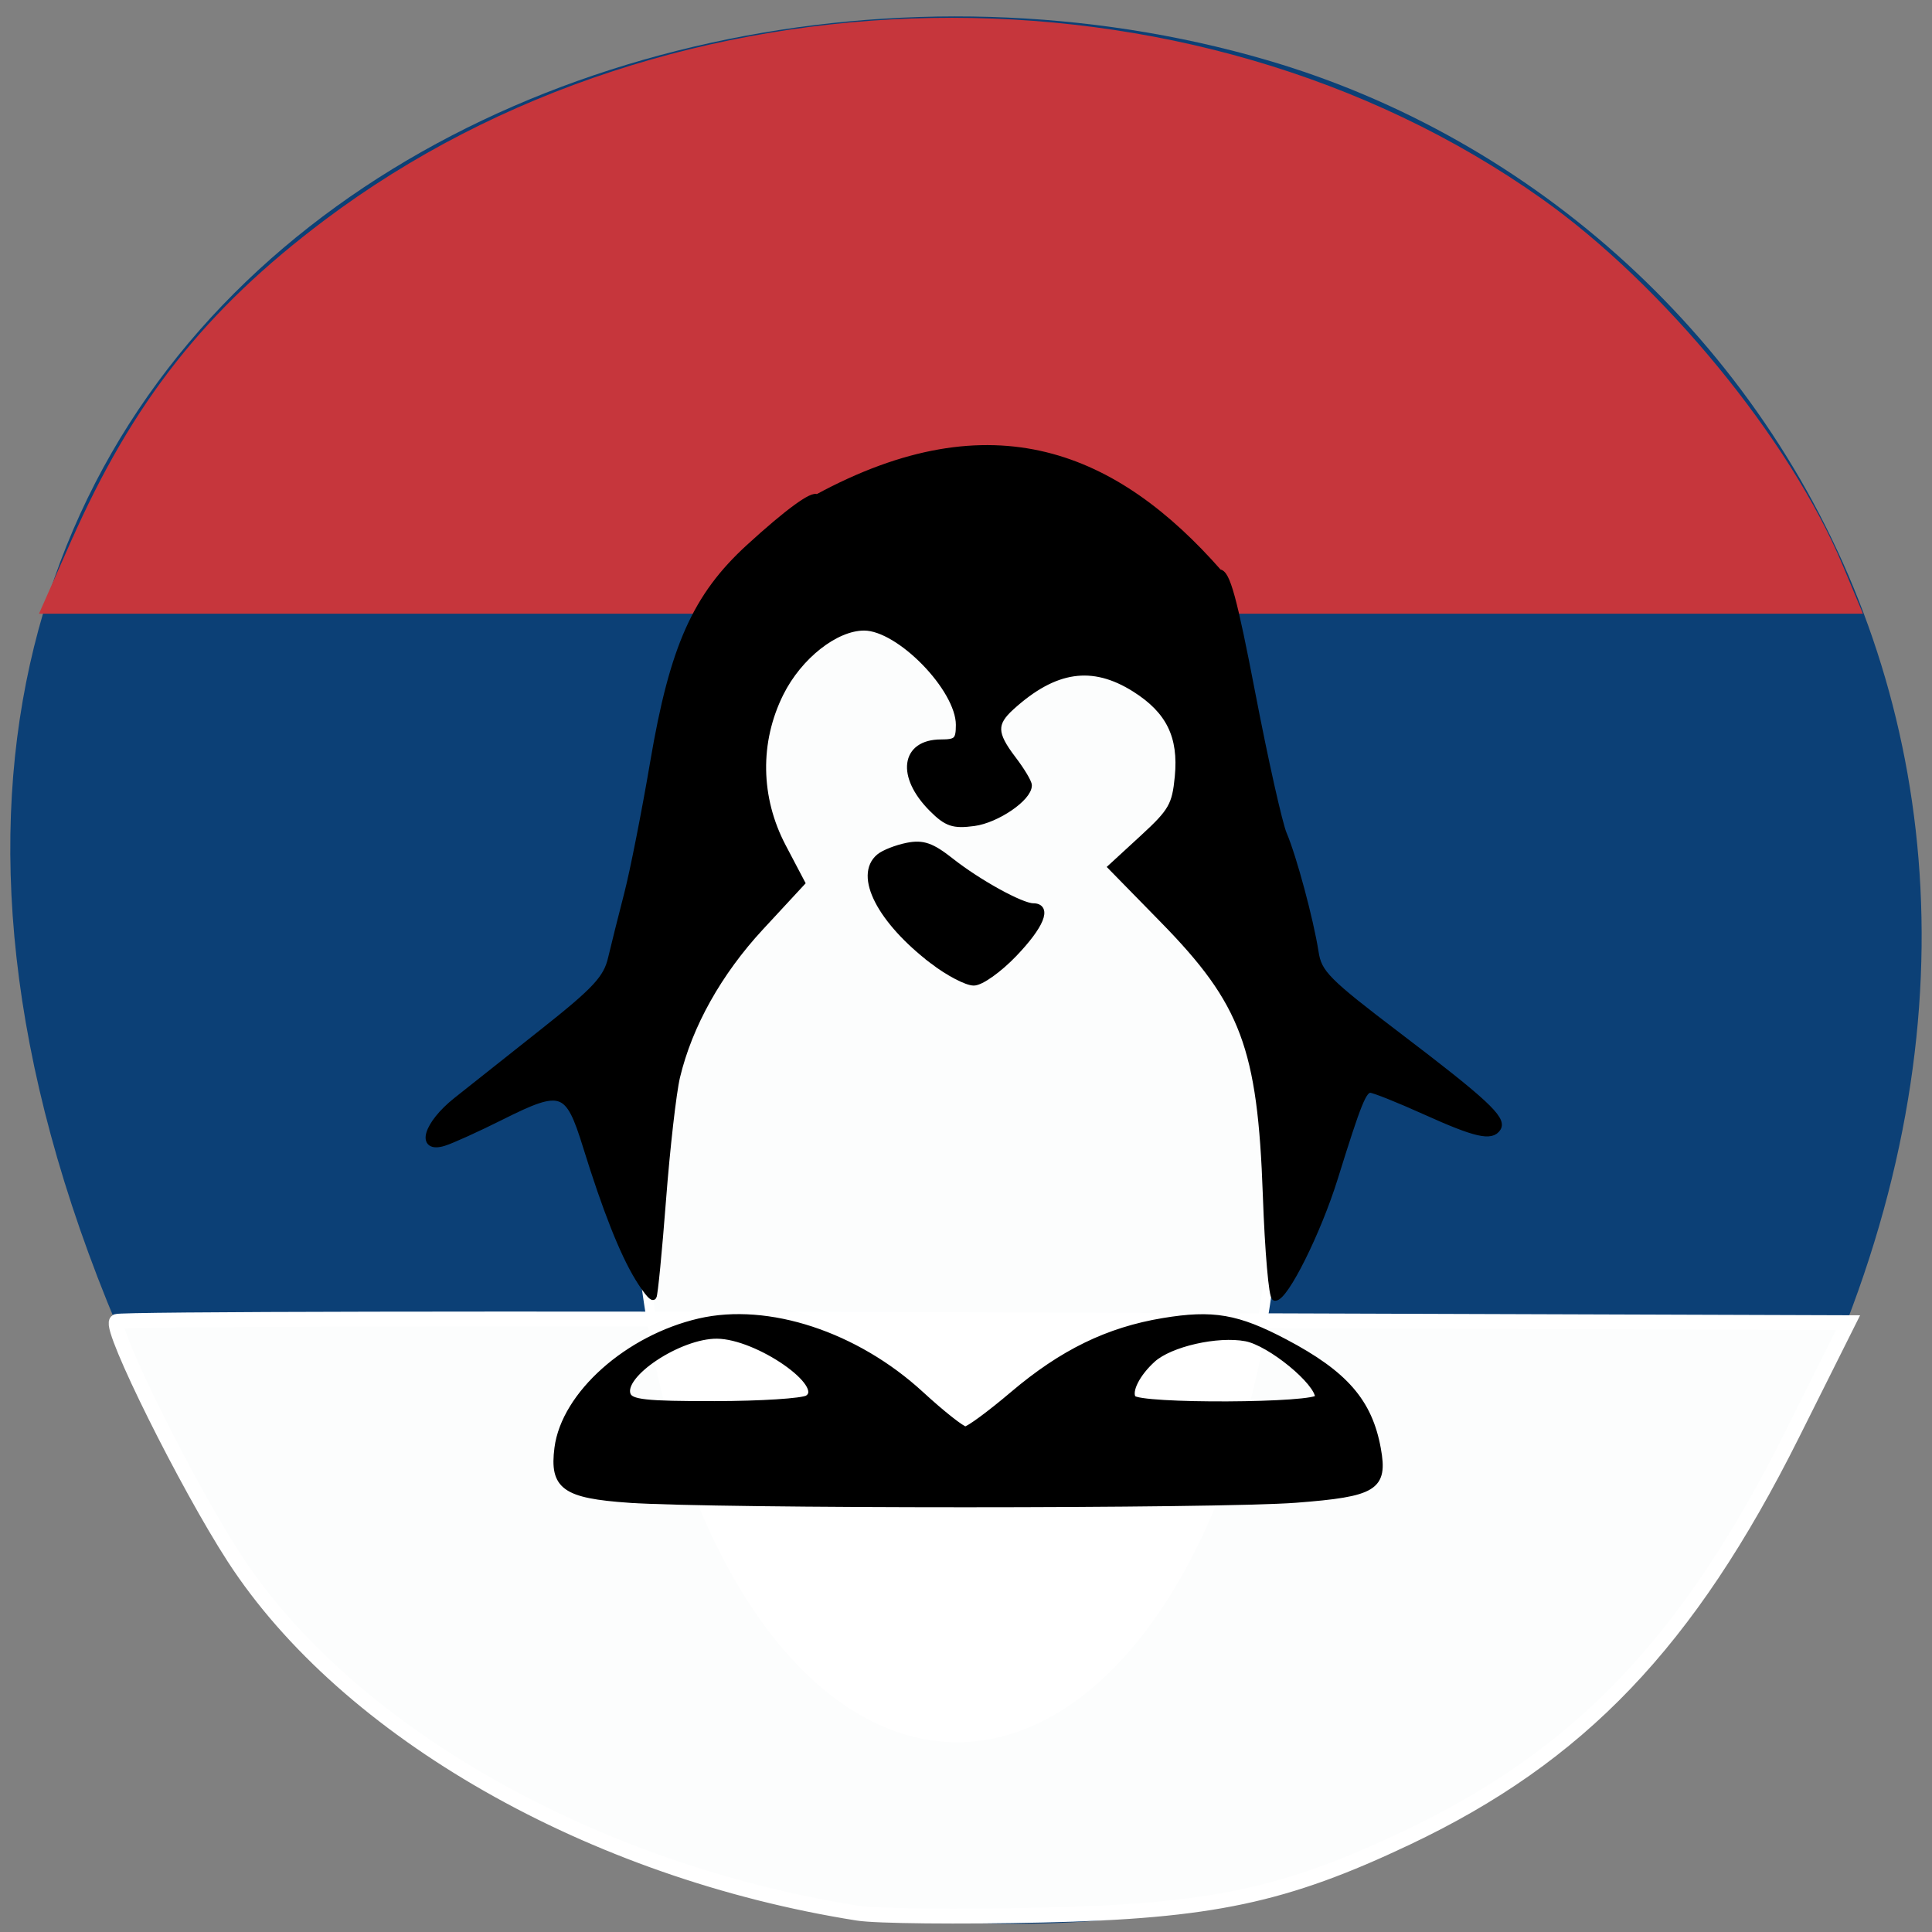 <svg xmlns="http://www.w3.org/2000/svg" viewBox="0 0 256 256"><rect x="0" y="0" width="256" height="256" fill="#808080" stroke="none"/><defs><clipPath><path d="m -24 13 c 0 1.105 -0.672 2 -1.5 2 -0.828 0 -1.5 -0.895 -1.5 -2 0 -1.105 0.672 -2 1.5 -2 0.828 0 1.5 0.895 1.5 2 z" transform="matrix(15.333 0 0 11.5 415 -125.5)"/></clipPath></defs><g color="#000" fill="#0c4076"><path d="m 225.57 1004.7 c 62.31 -95.22 12.03 -181.97 -58.51 -202.55 -94.89 -27.684 -223.72 45.07 -138.83 195.01 33.741 59.59 152.95 75.37 197.34 7.545 z" transform="translate(0.804 -794.19)"/></g><path d="m 10.1 72.1 c 8.159 -18.464 17.634 -30.473 33.378 -42.31 45.822 -34.445 114.09 -35.639 160.39 -2.804 c 15.995 11.341 32.661 31.65 39.597 48.25 l 2.216 5.304 h -119.66 h -119.66 l 3.731 -8.442 z" fill="#c6363c" stroke="#c6363c" stroke-width="1.555"/><g fill="#fff" stroke="#fff" fill-opacity="0.988"><path d="m 113.68 253.51 c -35.28 -5.574 -67.73 -24.07 -82.68 -47.13 -6.236 -9.616 -16.523 -30.31 -15.549 -31.28 0.328 -0.328 52.08 -0.425 115.01 -0.216 l 114.42 0.379 l -7.404 14.807 c -13.772 27.543 -28.15 42.591 -51.11 53.47 -16.12 7.643 -25.874 9.71 -48.21 10.218 -11.01 0.251 -22.03 0.139 -24.475 -0.248 z" stroke-width="1.972"/><path d="m 176.18 142.22 a 35.24 65.33 0 1 1 0 -0.127" transform="matrix(1.205 0 0 1.212 -43.01 -21.264)" stroke-width="1.059"/></g><g transform="translate(1.968 1.468)" fill="#000" stroke="#000" stroke-width="0.884"><path d="m 82.6 167.85 c -2.045 -3.363 -4.291 -9.05 -6.895 -17.447 -2.369 -7.642 -3.227 -7.941 -11.261 -3.916 -3.142 1.574 -6.558 3.124 -7.591 3.445 -3.32 1.031 -2.28 -2.44 1.67 -5.571 1.952 -1.547 7.199 -5.707 11.66 -9.243 6.787 -5.381 8.231 -6.941 8.849 -9.561 0.406 -1.722 1.371 -5.574 2.143 -8.559 0.773 -2.986 2.331 -10.878 3.462 -17.538 2.579 -15.176 5.592 -21.926 12.681 -28.405 5.071 -4.635 8.444 -7.102 8.979 -6.567 23.287 -12.654 39.585 -5.623 53.24 9.919 1.043 0 1.953 3.319 4.407 16.08 1.701 8.842 3.575 17.204 4.164 18.582 1.296 3.03 3.538 11.369 4.202 15.627 0.438 2.808 1.484 3.86 11.1 11.172 11.287 8.583 13.809 10.922 13.07 12.12 -0.806 1.304 -2.901 0.827 -9.55 -2.175 -3.561 -1.608 -6.851 -2.923 -7.311 -2.923 -0.947 0 -1.602 1.618 -4.755 11.743 -2.219 7.128 -6.546 15.817 -7.877 15.817 -0.386 0 -0.917 -6.107 -1.181 -13.571 -0.69 -19.535 -2.926 -25.512 -13.632 -36.446 l -6.861 -7.01 l 4.211 -3.872 c 3.776 -3.472 4.252 -4.307 4.616 -8.095 0.515 -5.364 -1.16 -8.78 -5.718 -11.657 -5.626 -3.552 -10.654 -2.815 -16.402 2.402 -2.408 2.185 -2.367 3.54 0.209 6.917 1.148 1.506 2.088 3.073 2.088 3.483 0 1.662 -4.212 4.541 -7.237 4.946 -2.723 0.365 -3.584 0.074 -5.527 -1.87 -4.313 -4.313 -3.72 -8.722 1.175 -8.722 2.085 0 2.403 -0.315 2.403 -2.38 0 -4.809 -7.914 -12.931 -12.6 -12.931 -3.797 0 -8.647 3.818 -11.1 8.738 -3.208 6.437 -3.093 13.875 0.315 20.353 l 2.505 4.763 l -5.44 5.876 c -5.567 6.01 -9.477 12.999 -11.11 19.844 -0.492 2.067 -1.328 9.395 -1.857 16.285 -0.53 6.89 -1.095 12.663 -1.256 12.83 -0.161 0.167 -1.055 -0.95 -1.986 -2.481 z"/><path d="m 121.66 125.85 c -6.962 -5.316 -10.05 -11.309 -7.098 -13.762 0.618 -0.513 2.28 -1.164 3.693 -1.446 2.057 -0.411 3.208 -0.011 5.766 2.01 3.641 2.871 9.341 6.01 10.909 6.01 2.047 0 1.016 2.518 -2.559 6.249 -1.988 2.075 -4.377 3.773 -5.308 3.773 -0.931 0 -3.363 -1.275 -5.404 -2.833 z"/><path d="m 81.41 197.22 c -8.552 -0.601 -10.121 -1.728 -9.471 -6.802 0.907 -7.088 9.283 -14.559 18.78 -16.751 9.06 -2.092 20.719 1.74 29.31 9.637 2.799 2.573 5.463 4.679 5.92 4.679 0.457 0 3.308 -2.101 6.334 -4.669 6.521 -5.532 12.576 -8.483 19.897 -9.696 6.57 -1.089 9.816 -0.527 16.1 2.786 7.942 4.189 11.157 7.885 12.285 14.12 0.919 5.087 -0.366 5.883 -10.805 6.687 -10.324 0.795 -77.04 0.799 -88.35 0.005 z m 23.656 -13.382 c 2.807 -1.775 -6.614 -8.324 -12.03 -8.364 -5.01 -0.037 -12.903 5.204 -11.874 7.884 0.409 1.067 2.368 1.282 11.584 1.271 6.1 -0.007 11.646 -0.363 12.323 -0.791 z m 67.67 -0.129 c 0 -2.051 -6.375 -7.285 -9.613 -7.892 -3.782 -0.71 -10.06 0.717 -12.376 2.811 -2.081 1.884 -3.255 4.196 -2.637 5.196 0.739 1.195 24.626 1.083 24.626 -0.116 z"/></g></svg>